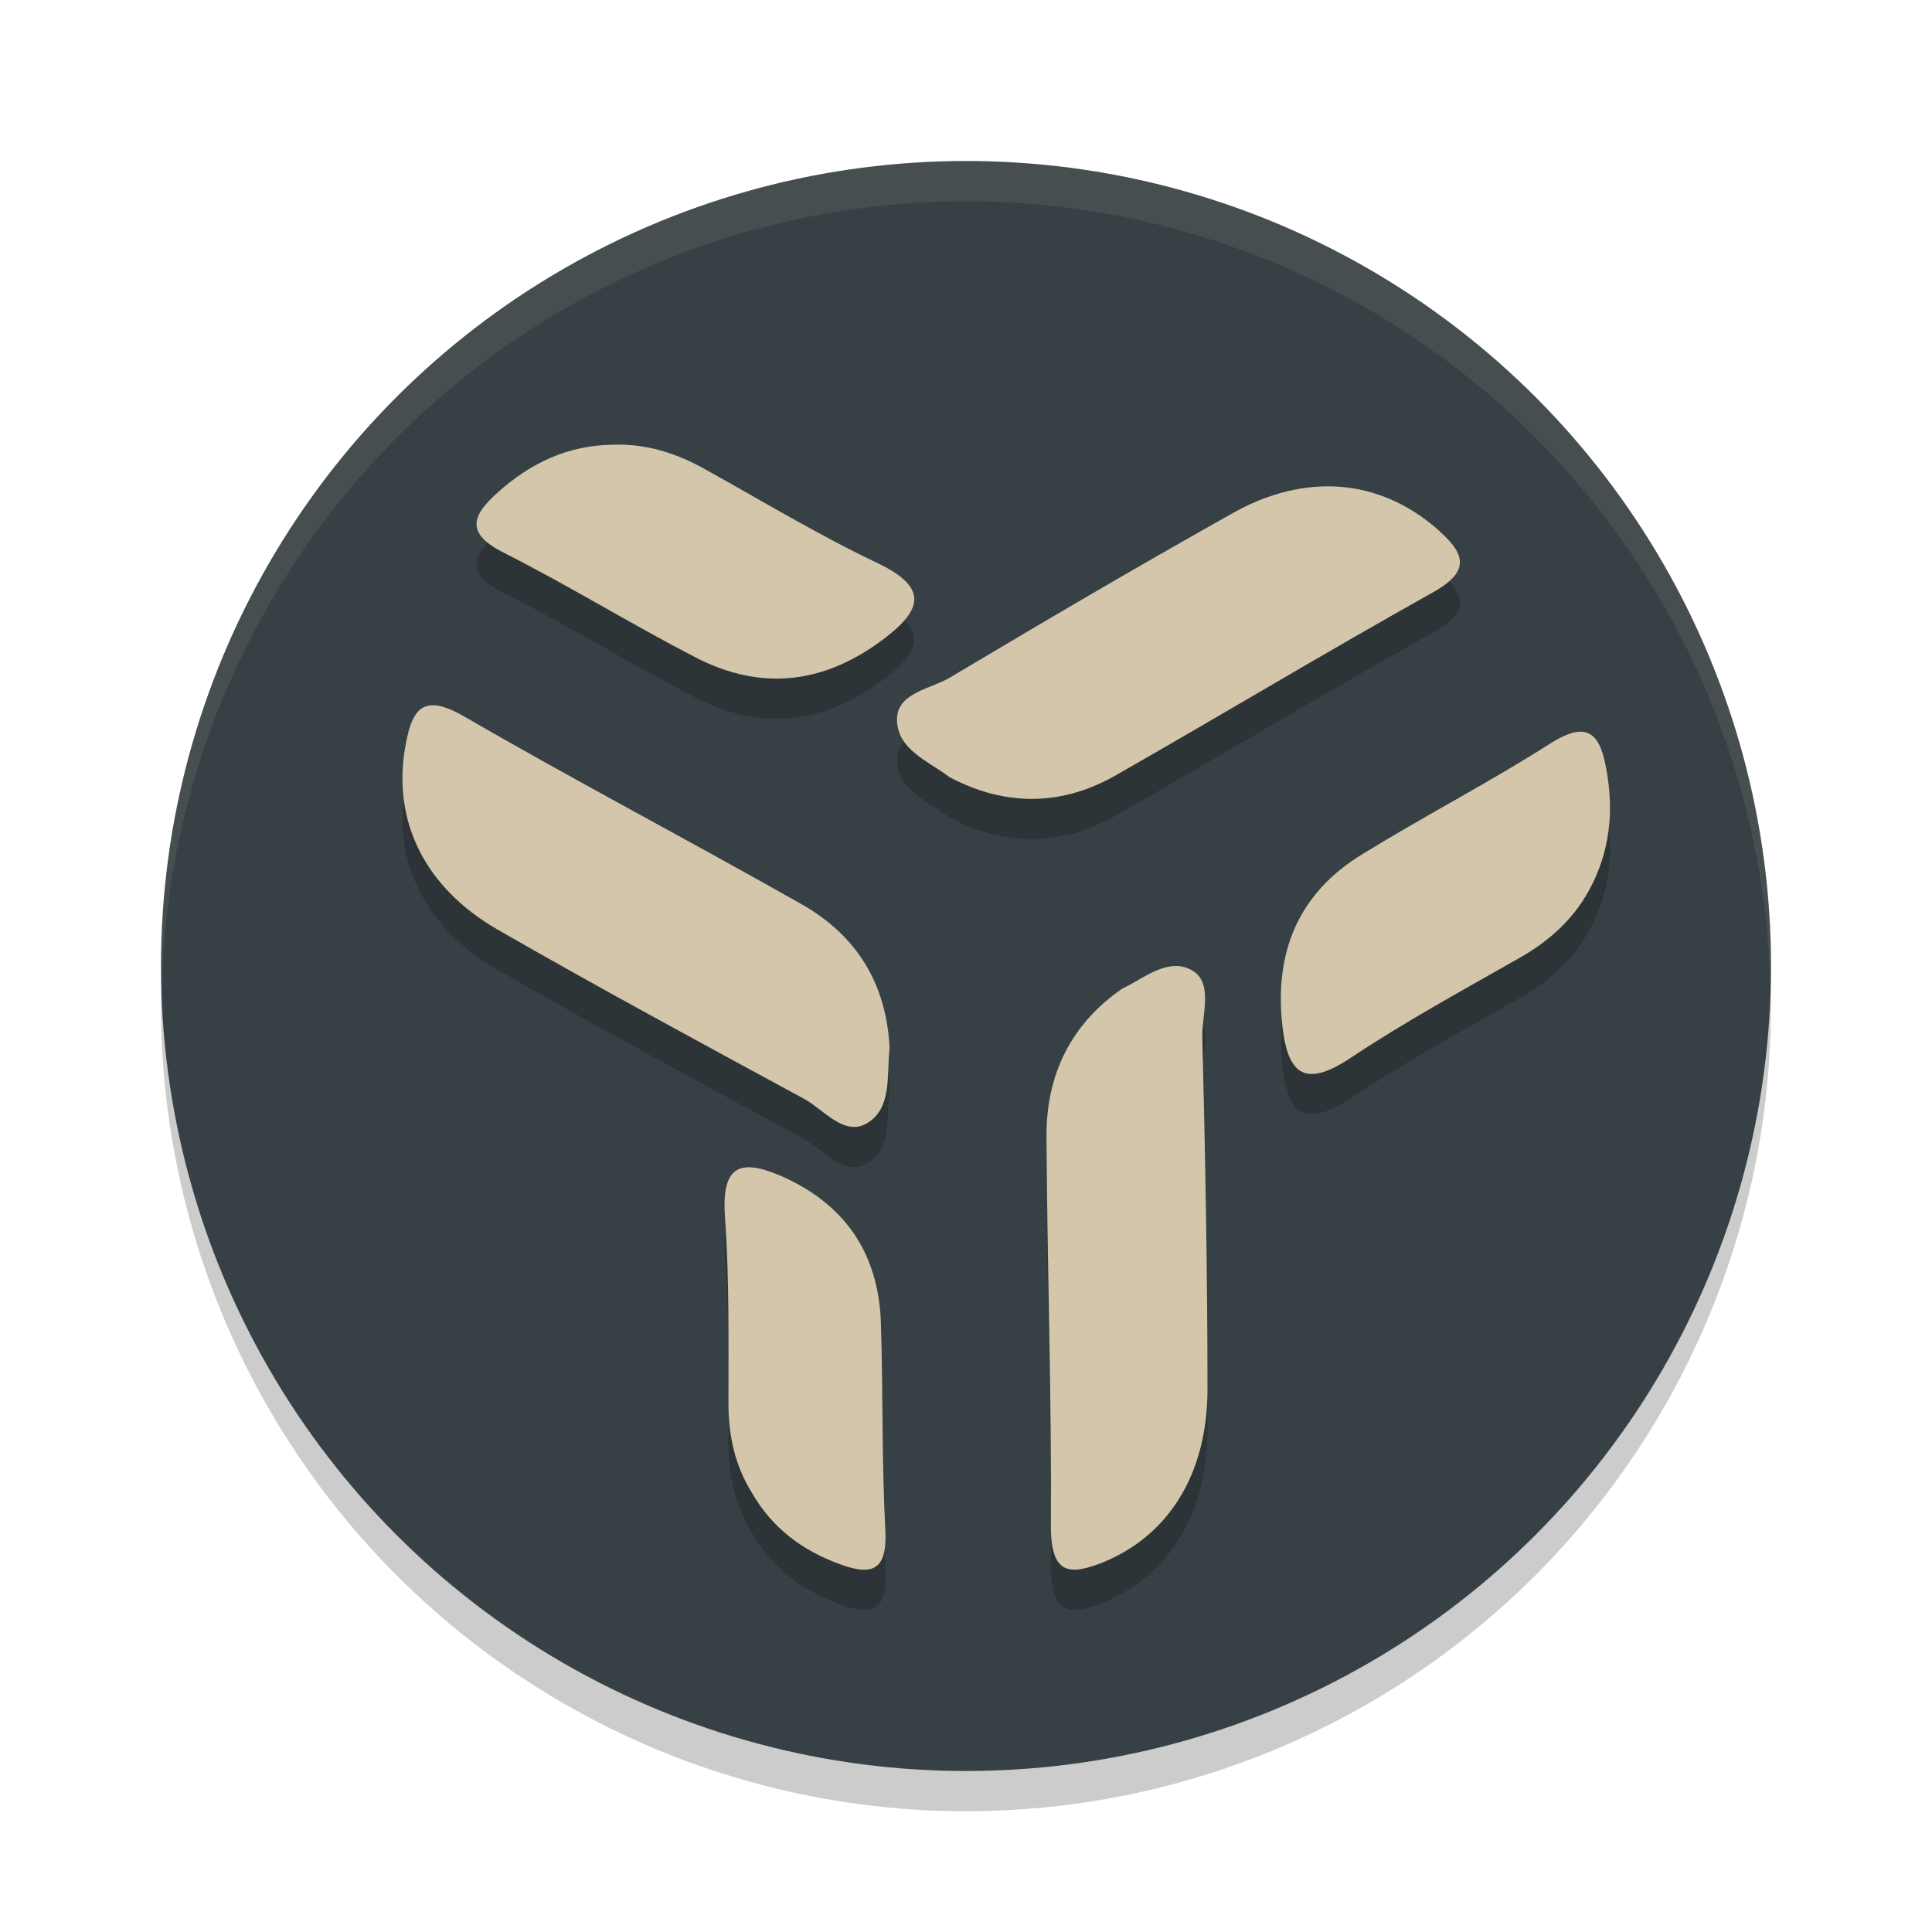 <svg xmlns="http://www.w3.org/2000/svg" width="24" height="24" version="1.1">
 <circle style="opacity:0.2" cx="12" cy="12.5" r="10"/>
 <circle style="fill:#374145" cx="12" cy="12" r="10"/>
 <path style="opacity:0.1;fill:#d3c6aa" d="M 12,2 A 10,10 0 0 0 2,12 10,10 0 0 0 2.01,12.293 10,10 0 0 1 12,2.5 10,10 0 0 1 21.99,12.207 10,10 0 0 0 22,12 10,10 0 0 0 12,2 Z"/>
 <path style="opacity:0.2" d="M 7.596,6.026 C 7.052,6.035 6.589,6.252 6.184,6.617 5.848,6.914 5.789,7.132 6.264,7.369 7.064,7.774 7.834,8.249 8.635,8.664 9.475,9.099 10.265,8.989 11.006,8.416 11.48,8.051 11.501,7.785 10.908,7.498 10.177,7.152 9.475,6.727 8.764,6.332 8.398,6.125 8.011,6.006 7.596,6.026 Z m 9.047,0.521 c -0.429,-0.032 -0.883,0.075 -1.338,0.332 -1.265,0.711 -2.265,1.3 -3.51,2.041 -0.237,0.138 -0.642,0.188 -0.652,0.504 -0.01,0.385 0.395,0.533 0.652,0.73 0.711,0.375 1.422,0.356 2.094,-0.039 1.383,-0.79 2.503,-1.468 3.896,-2.248 0.524,-0.287 0.395,-0.514 0.039,-0.82 -0.351,-0.296 -0.753,-0.468 -1.182,-0.5 z M 5.324,9.266 C 5.152,9.298 5.083,9.495 5.033,9.785 4.875,10.694 5.271,11.523 6.18,12.047 c 1.255,0.721 2.538,1.414 3.812,2.105 0.247,0.138 0.495,0.463 0.771,0.305 0.326,-0.188 0.248,-0.611 0.287,-0.938 C 11.011,12.71 10.635,12.116 9.953,11.731 8.56,10.94 7.149,10.201 5.766,9.401 5.569,9.286 5.428,9.246 5.324,9.266 Z M 19.658,9.59 c -0.099,-0.009 -0.226,0.037 -0.396,0.145 -0.761,0.484 -1.561,0.899 -2.332,1.373 -0.8,0.484 -1.107,1.224 -0.998,2.152 0.069,0.593 0.287,0.752 0.84,0.387 0.682,-0.454 1.392,-0.841 2.104,-1.246 0.366,-0.207 0.662,-0.474 0.859,-0.83 0.267,-0.484 0.318,-0.988 0.219,-1.521 -0.049,-0.278 -0.131,-0.444 -0.295,-0.459 z M 14.598,12.5 c -0.228,0.005 -0.454,0.186 -0.66,0.283 -0.633,0.438 -0.947,1.066 -0.938,1.854 0.009,1.604 0.064,3.218 0.055,4.832 0,0.608 0.249,0.597 0.652,0.438 C 14.505,19.578 14.991,18.832 15,17.785 c 0,-1.465 -0.028,-2.928 -0.064,-4.393 -0.009,-0.279 0.136,-0.669 -0.111,-0.828 -0.076,-0.047 -0.15,-0.066 -0.227,-0.064 z m -5.234,2.504 c -0.273,-0.033 -0.391,0.142 -0.357,0.613 0.054,0.769 0.043,1.549 0.043,2.318 0,0.403 0.083,0.768 0.289,1.105 0.26,0.45 0.637,0.724 1.104,0.893 0.386,0.141 0.584,0.083 0.557,-0.424 -0.045,-0.854 -0.028,-1.715 -0.055,-2.568 -0.027,-0.9 -0.475,-1.502 -1.256,-1.84 -0.126,-0.054 -0.233,-0.087 -0.324,-0.098 z"/>
 <path style="fill:#d3c6aa" d="M 7.596 5.525 C 7.052 5.535 6.589 5.752 6.184 6.117 C 5.848 6.414 5.789 6.632 6.264 6.869 C 7.064 7.274 7.834 7.749 8.635 8.164 C 9.475 8.599 10.265 8.489 11.006 7.916 C 11.48 7.55 11.501 7.285 10.908 6.998 C 10.177 6.652 9.475 6.227 8.764 5.832 C 8.398 5.625 8.011 5.506 7.596 5.525 z M 16.643 6.047 C 16.214 6.015 15.759 6.122 15.305 6.379 C 14.04 7.09 13.04 7.679 11.795 8.42 C 11.558 8.558 11.152 8.608 11.143 8.924 C 11.133 9.309 11.538 9.457 11.795 9.654 C 12.506 10.03 13.217 10.01 13.889 9.615 C 15.272 8.825 16.392 8.148 17.785 7.367 C 18.309 7.081 18.18 6.853 17.824 6.547 C 17.473 6.25 17.071 6.079 16.643 6.047 z M 5.324 8.766 C 5.152 8.798 5.083 8.995 5.033 9.285 C 4.875 10.194 5.271 11.023 6.18 11.547 C 7.434 12.268 8.718 12.961 9.992 13.652 C 10.239 13.791 10.487 14.115 10.764 13.957 C 11.09 13.769 11.011 13.346 11.051 13.02 C 11.011 12.209 10.635 11.616 9.953 11.23 C 8.56 10.44 7.149 9.701 5.766 8.9 C 5.569 8.786 5.428 8.746 5.324 8.766 z M 19.658 9.09 C 19.56 9.081 19.432 9.127 19.262 9.234 C 18.501 9.719 17.7 10.133 16.93 10.607 C 16.129 11.092 15.823 11.831 15.932 12.76 C 16.001 13.353 16.218 13.512 16.771 13.146 C 17.453 12.692 18.164 12.305 18.875 11.9 C 19.241 11.693 19.537 11.426 19.734 11.07 C 20.001 10.586 20.052 10.082 19.953 9.549 C 19.904 9.271 19.822 9.105 19.658 9.09 z M 14.598 12 C 14.369 12.005 14.144 12.186 13.938 12.283 C 13.305 12.722 12.991 13.35 13 14.137 C 13.009 15.741 13.064 17.355 13.055 18.969 C 13.055 19.577 13.304 19.566 13.707 19.406 C 14.505 19.077 14.991 18.331 15 17.285 C 15 15.82 14.972 14.357 14.936 12.893 C 14.926 12.614 15.072 12.224 14.824 12.064 C 14.749 12.017 14.674 11.998 14.598 12 z M 9.363 14.504 C 9.09 14.471 8.972 14.646 9.006 15.117 C 9.06 15.886 9.049 16.666 9.049 17.436 C 9.049 17.839 9.131 18.203 9.338 18.541 C 9.598 18.991 9.975 19.265 10.441 19.434 C 10.827 19.574 11.025 19.516 10.998 19.01 C 10.953 18.156 10.97 17.295 10.943 16.441 C 10.916 15.541 10.468 14.939 9.688 14.602 C 9.562 14.548 9.454 14.515 9.363 14.504 z"/>
</svg>
